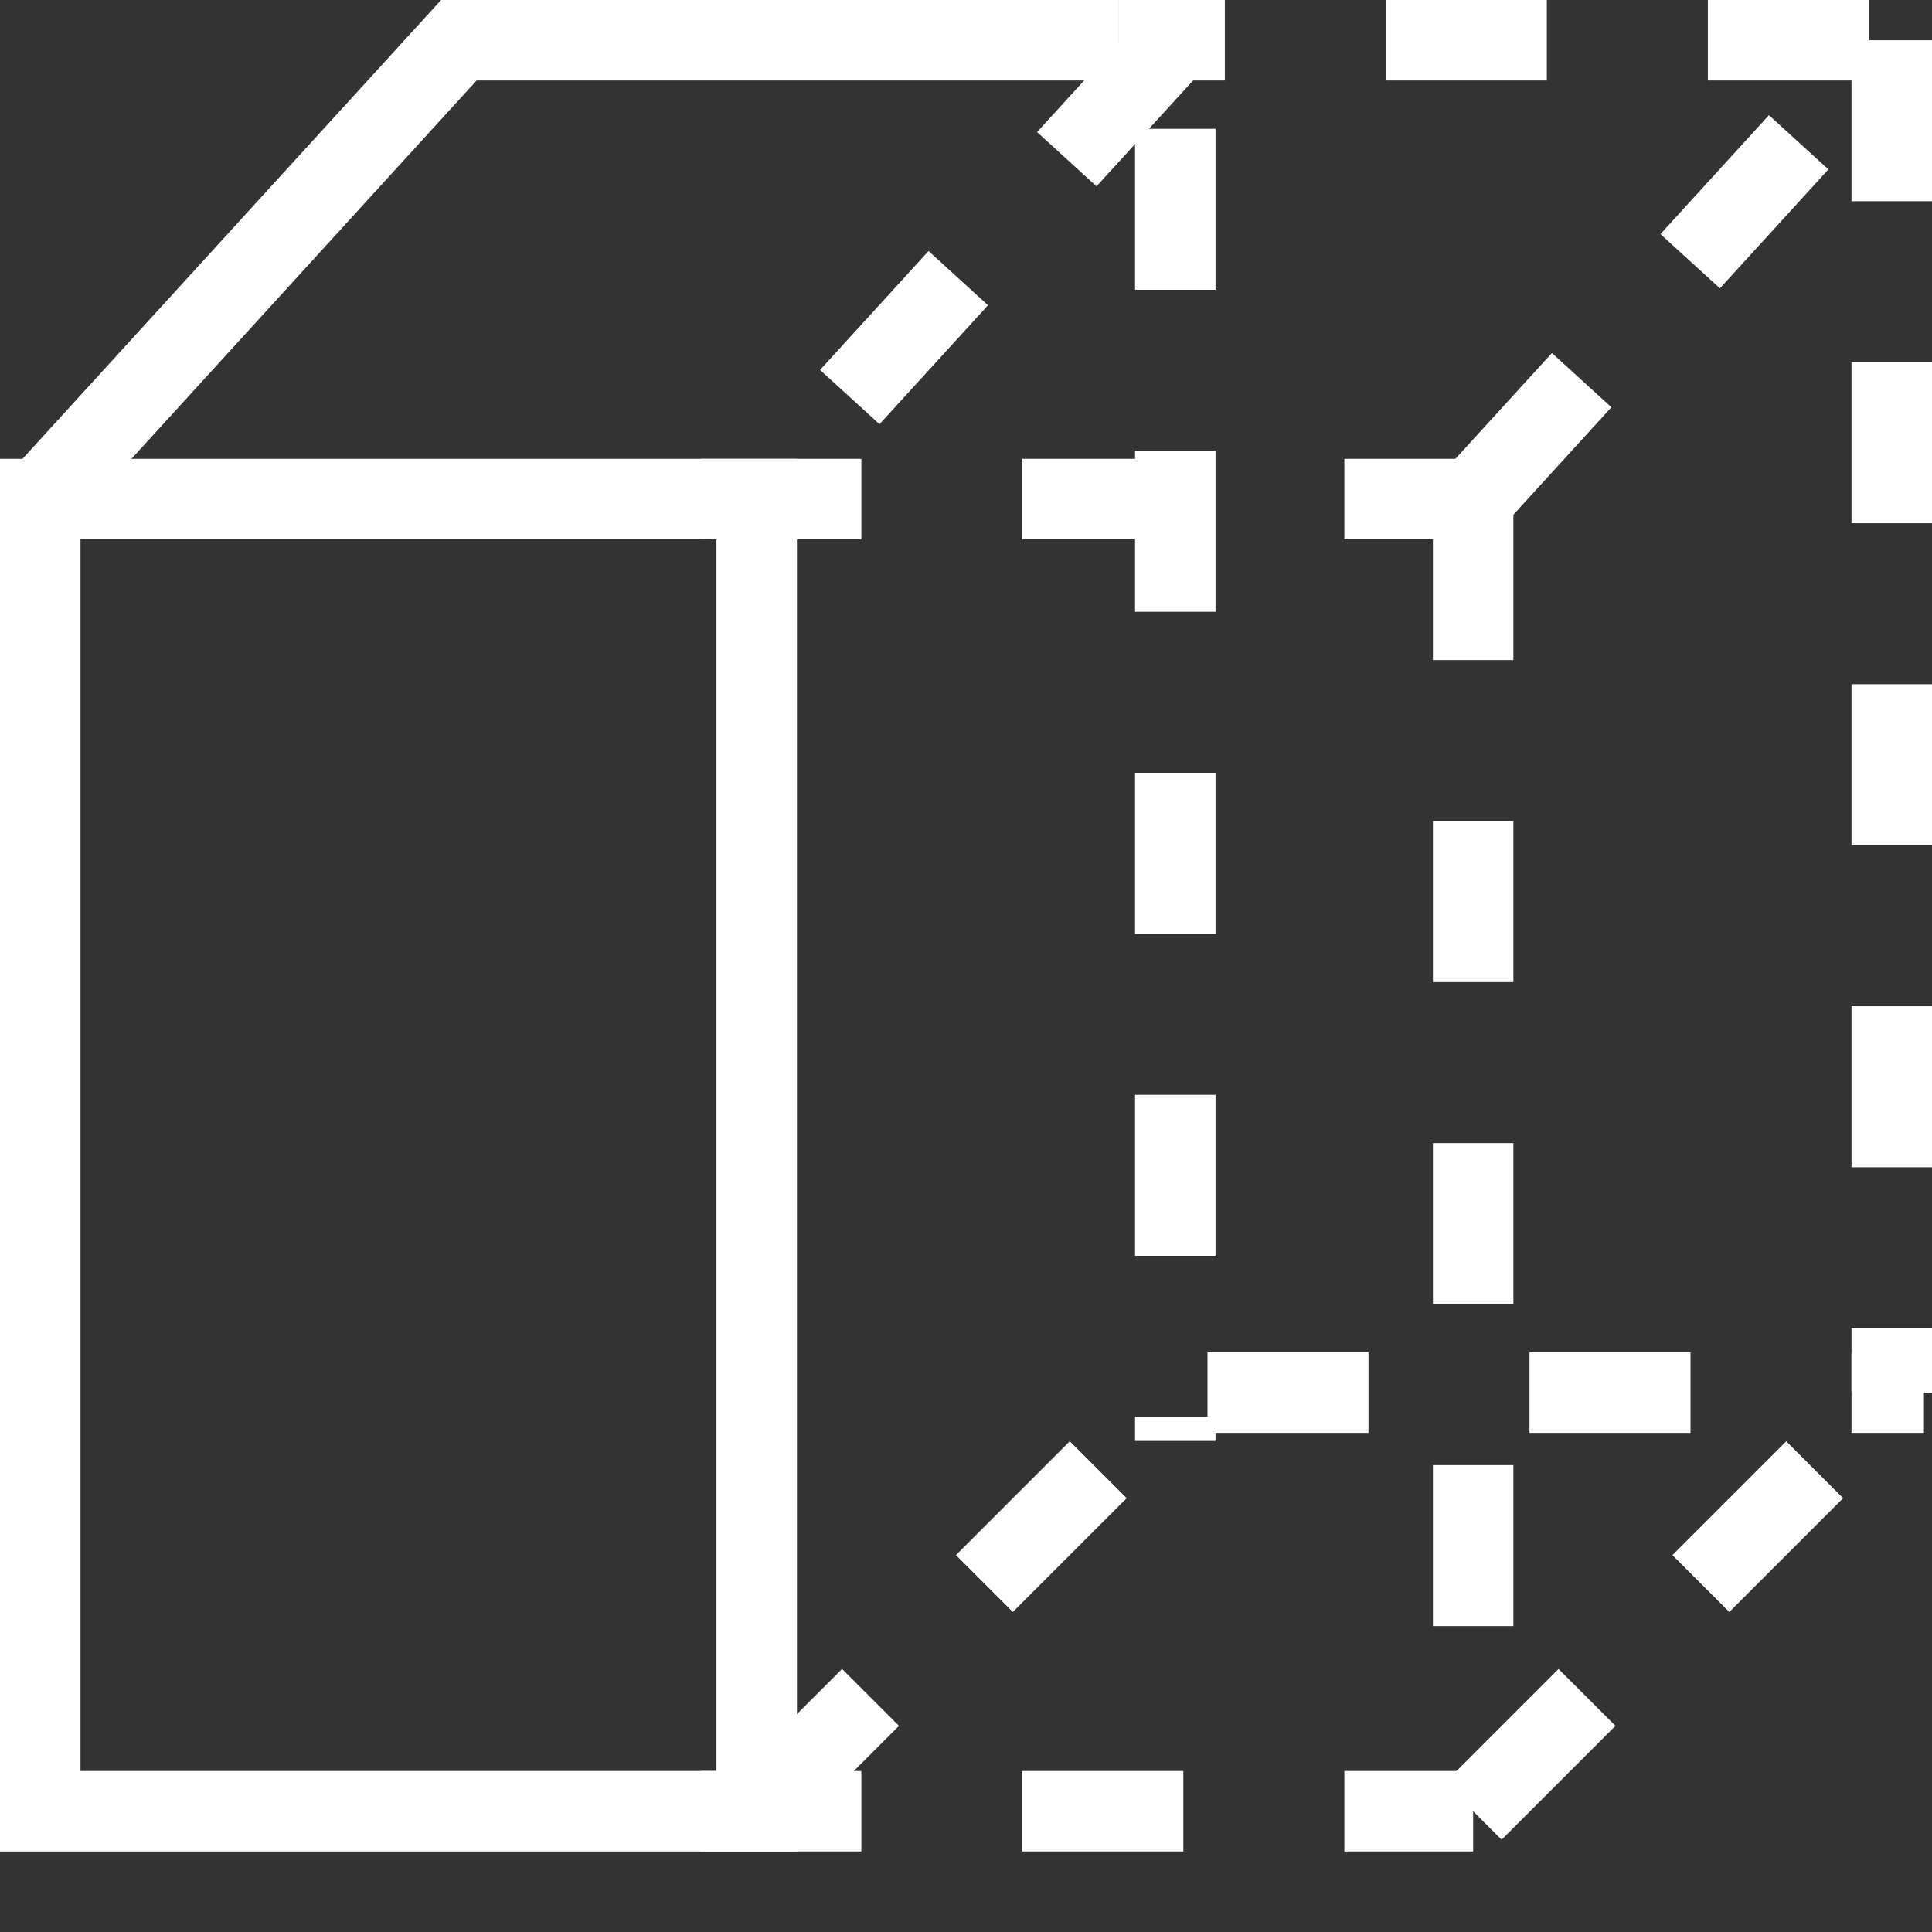 <?xml version="1.0" encoding="utf-8"?>
<!-- Generator: Adobe Illustrator 21.0.2, SVG Export Plug-In . SVG Version: 6.00 Build 0)  -->
<svg version="1.1" id="Layer_1" xmlns="http://www.w3.org/2000/svg" x="0px"
     y="0px"
     viewBox="0 0 24 24" style="enable-background:new 0 0 24 24;" xml:space="preserve">
<rect x="0" y="0" width="24" height="24" fill="#333333" stroke="none"/>
<style type="text/css">
	.st0{fill:none;}
	.st1{fill:none;stroke:#ffffff;stroke-miterlimit:10;}
	.st2{fill:none;stroke:#ffffff;stroke-miterlimit:10;stroke-dasharray:2,2;}
	.st3{fill:none;stroke:#ffffff;stroke-linejoin:round;stroke-miterlimit:10;stroke-dasharray:2,2;}
</style>

    <g>
	<g>
		<rect class="st0" width="24" height="24"/>
	</g>
        <g>
		<rect x="0.5" y="6.2" class="st1" width="8.9" height="16.3"/>
            <line class="st2" x1="14.6" y1="0.5" x2="9.4" y2="6.2"/>
            <line class="st2" x1="18.3" y1="6.2" x2="18.3" y2="22.5"/>
            <polyline class="st3" points="18.3,6.2 23.5,0.5 13.9,0.5 		"/>
            <line class="st2" x1="18.3" y1="22.5" x2="23.5" y2="17.3"/>
            <polyline class="st1" points="13.9,0.5 5.7,0.5 0.5,6.2 		"/>
            <line class="st3" x1="23.5" y1="0.5" x2="23.5" y2="17.3"/>
            <line class="st3" x1="8.7" y1="6.2" x2="18.3" y2="6.2"/>
            <line class="st3" x1="8.7" y1="22.5" x2="18.3" y2="22.5"/>
            <line class="st3" x1="14.6" y1="1.6" x2="14.6" y2="17.9"/>
            <line class="st2" x1="9.4" y1="22.5" x2="14.6" y2="17.3"/>
            <line class="st3" x1="15" y1="17.3" x2="23.9" y2="17.3"/>
	</g>
</g>
</svg>
